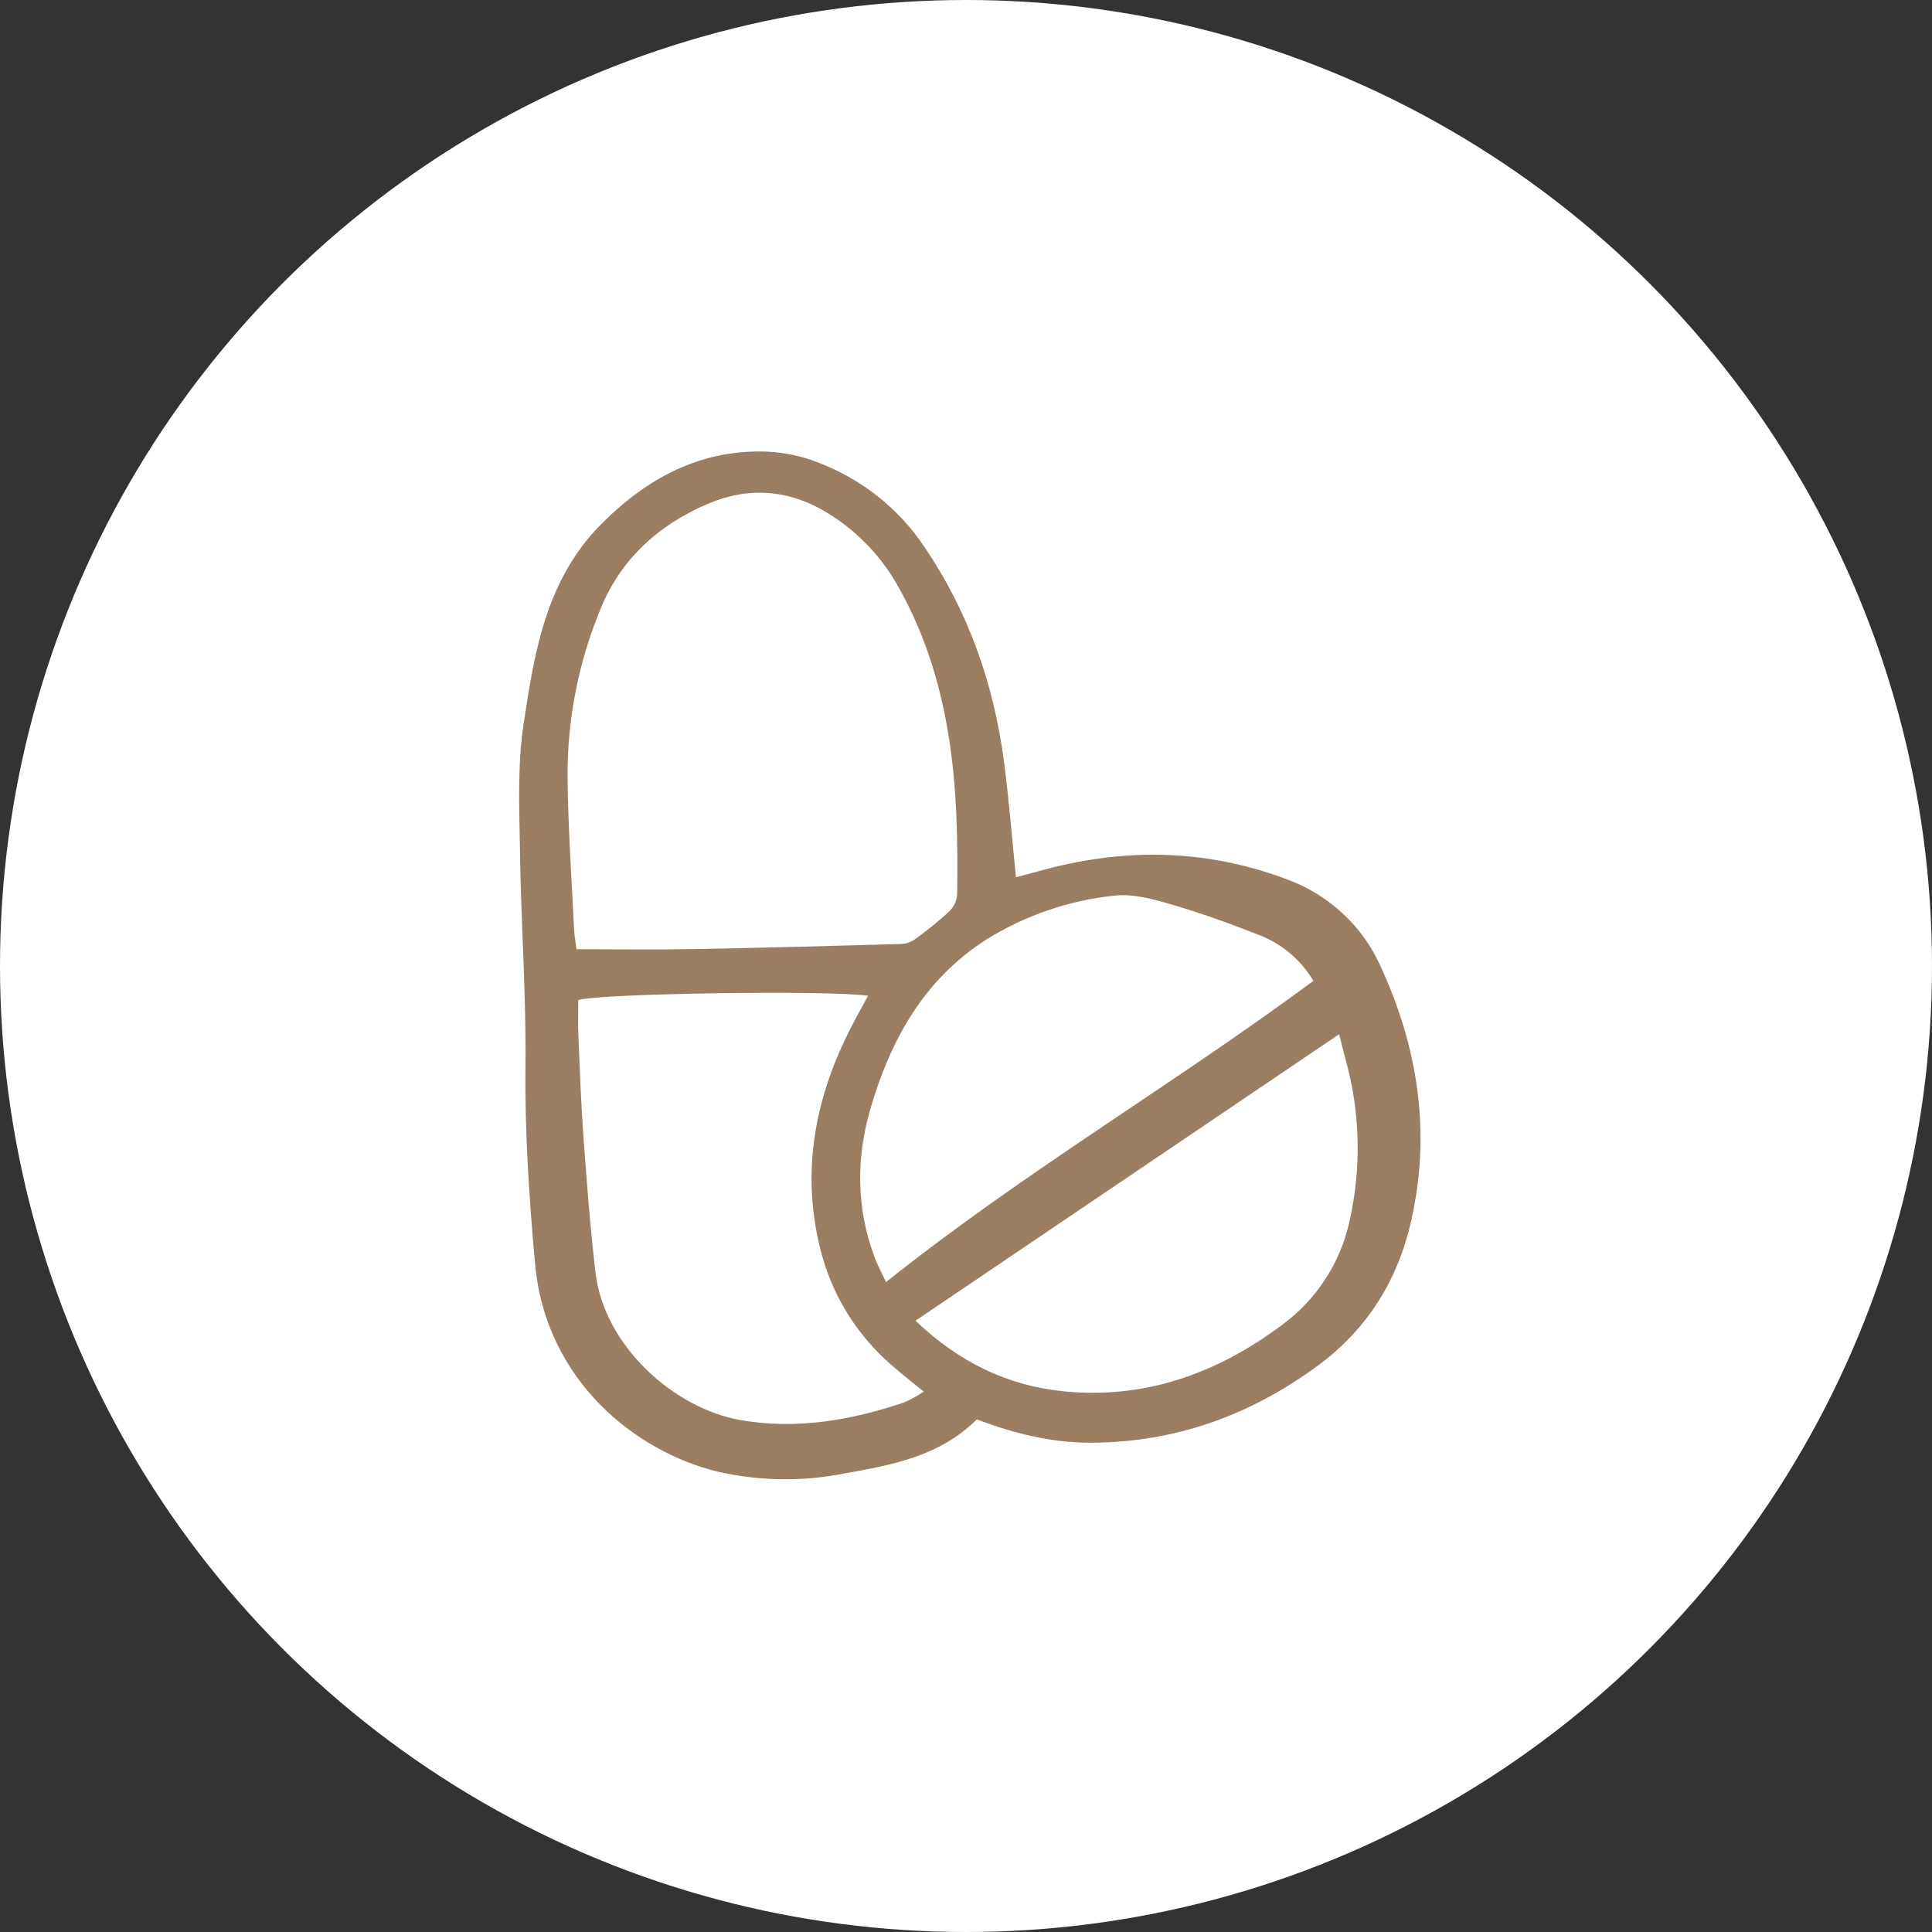 <svg width="90" height="90" viewBox="0 0 90 90" fill="none" xmlns="http://www.w3.org/2000/svg">
<rect x="0" y="0" width="90" height="90" fill="#333333" stroke="none"/>
<circle cx="45" cy="45" r="45" fill="white"/>
<g clip-path="url(#clip0_47_3024)">
<path d="M45.504 66.12C43.775 67.845 41.532 68.251 39.299 68.647C37.352 69.028 35.346 68.995 33.413 68.55C29.652 67.634 25.414 64.342 24.924 58.858C24.651 55.805 24.443 52.757 24.479 49.683C24.516 46.376 24.274 43.067 24.225 39.757C24.195 37.751 24.094 35.714 24.389 33.742C24.888 30.409 25.425 27.022 27.994 24.43C30.108 22.297 32.595 20.932 35.716 21.037C36.539 21.075 37.35 21.247 38.116 21.546C40.144 22.319 41.875 23.695 43.065 25.481C45.114 28.497 46.282 31.84 46.761 35.414C46.998 37.19 47.135 38.978 47.327 40.863C47.661 40.776 47.992 40.695 48.319 40.602C52.199 39.5 56.043 39.514 59.852 40.926C60.853 41.279 61.769 41.83 62.541 42.546C63.314 43.261 63.928 44.125 64.344 45.084C66.069 48.857 66.657 52.755 65.749 56.827C65.127 59.614 63.713 61.914 61.362 63.638C58.215 65.946 54.699 67.214 50.748 67.206C48.969 67.203 47.26 66.786 45.504 66.12ZM26.855 44.218C28.759 44.218 30.519 44.245 32.278 44.213C35.513 44.154 38.747 44.066 41.982 43.975C42.219 43.961 42.447 43.881 42.639 43.742C43.19 43.347 43.716 42.92 44.214 42.462C44.429 42.257 44.561 41.982 44.587 41.689C44.608 40.421 44.603 39.151 44.546 37.884C44.382 34.223 43.71 30.682 41.893 27.417C41.131 26.01 40.013 24.819 38.647 23.956C36.837 22.815 34.935 22.642 32.987 23.465C30.684 24.439 28.915 26.061 27.987 28.339C26.953 30.828 26.427 33.492 26.439 36.179C26.462 38.537 26.628 40.895 26.74 43.252C26.755 43.563 26.813 43.872 26.855 44.218ZM43.032 64.828C42.448 64.349 41.995 64.002 41.571 63.625C39.992 62.271 38.855 60.493 38.3 58.511C37.221 54.587 37.975 50.918 39.884 47.405C40.065 47.072 40.247 46.739 40.44 46.386C38.627 46.118 27.917 46.276 26.939 46.586C26.939 47.129 26.919 47.688 26.943 48.245C27.011 49.828 27.065 51.412 27.182 52.991C27.337 55.094 27.495 57.199 27.743 59.293C28.149 62.715 31.413 65.614 34.491 66.151C37.118 66.61 39.633 66.162 42.109 65.335C42.431 65.192 42.74 65.022 43.032 64.828ZM61.184 45.692C60.595 44.698 59.674 43.933 58.577 43.526C57.245 43.004 55.894 42.517 54.52 42.118C53.671 41.873 52.738 41.62 51.888 41.725C49.771 41.951 47.735 42.651 45.939 43.772C43.042 45.633 41.507 48.413 40.572 51.565C39.882 53.89 39.876 56.222 40.724 58.522C40.875 58.932 41.088 59.32 41.275 59.724C47.688 54.606 54.679 50.51 61.184 45.692ZM42.647 61.524C44.698 63.473 46.95 64.558 49.575 64.815C53.387 65.188 56.725 63.955 59.717 61.725C61.317 60.548 62.431 58.847 62.855 56.932C63.313 54.933 63.368 52.865 63.019 50.845C62.88 50.001 62.625 49.175 62.383 48.179L42.647 61.524Z" fill="#9B7E62"/>
</g>
<defs>
<clipPath id="clip0_47_3024">
<rect width="42.269" height="48" fill="white" transform="translate(24 21)"/>
</clipPath>
</defs>
</svg>
